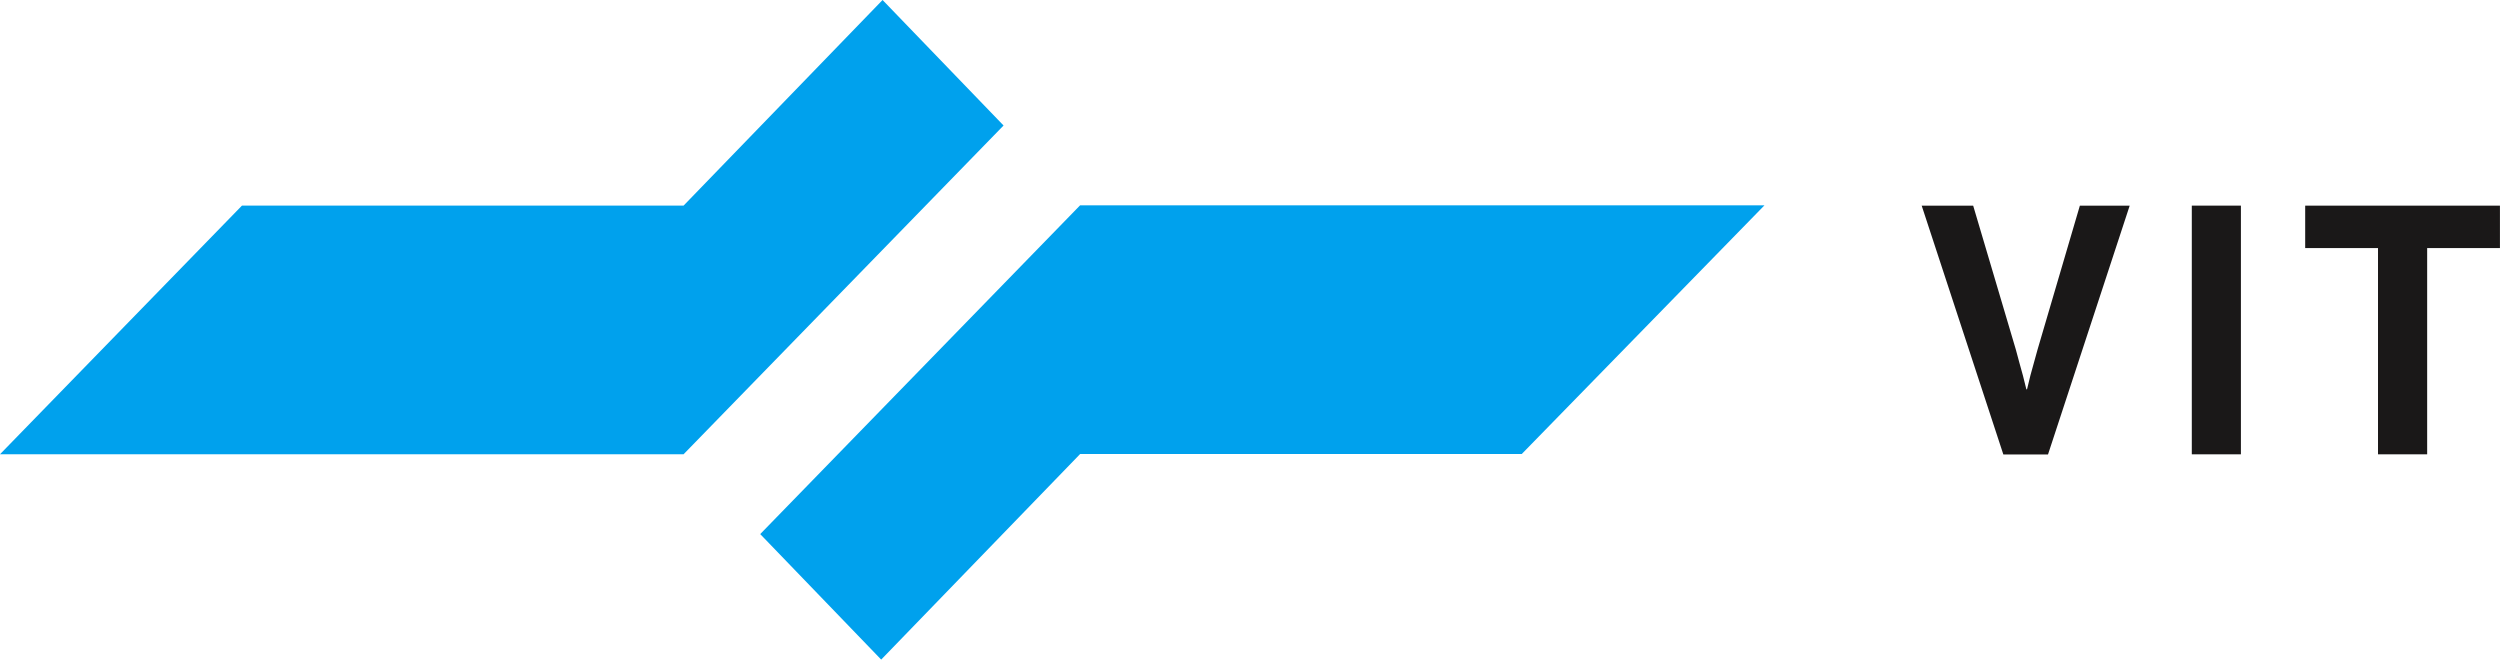 <svg id="Group_1474" data-name="Group 1474" xmlns="http://www.w3.org/2000/svg" xmlns:xlink="http://www.w3.org/1999/xlink" width="112.547" height="29.694" viewBox="0 0 112.547 29.694">
  <defs>
    <clipPath id="clip-path">
      <rect id="Rectangle_2234" data-name="Rectangle 2234" width="112.547" height="29.694" fill="none"/>
    </clipPath>
  </defs>
  <path id="Path_2732" data-name="Path 2732" d="M48.624,9.244l-14.4,14.8,5.446,5.65,8.957-9.256H68.508L79.434,9.244ZM39.732,0,30.774,9.256H10.893L0,20.45H30.774l14.405-14.8Z" fill="#00a1ed"/>
  <g id="Group_1475" data-name="Group 1475" transform="translate(0 0)">
    <g id="Group_1474-2" data-name="Group 1474" clip-path="url(#clip-path)">
      <path id="Path_2733" data-name="Path 2733" d="M64.8,6.935h2.318l1.922,6.483c.051.187.1.386.16.594s.109.4.16.579c.051.208.1.413.152.611h.031l.152-.626c.051-.179.1-.371.16-.579s.109-.4.16-.579l1.906-6.483h2.243l-3.677,11.2H68.476Z" transform="translate(21.712 2.324)" fill="#1a1818"/>
      <path id="Path_2734" data-name="Path 2734" d="M77.733,6.935H86.5v1.91H83.224V18.13H81.011V8.845H77.733Z" transform="translate(26.044 2.323)" fill="#1a1818"/>
      <rect id="Rectangle_2233" data-name="Rectangle 2233" width="2.211" height="11.196" transform="translate(98.672 9.257)" fill="#1a1818"/>
    </g>
  </g>
</svg>
